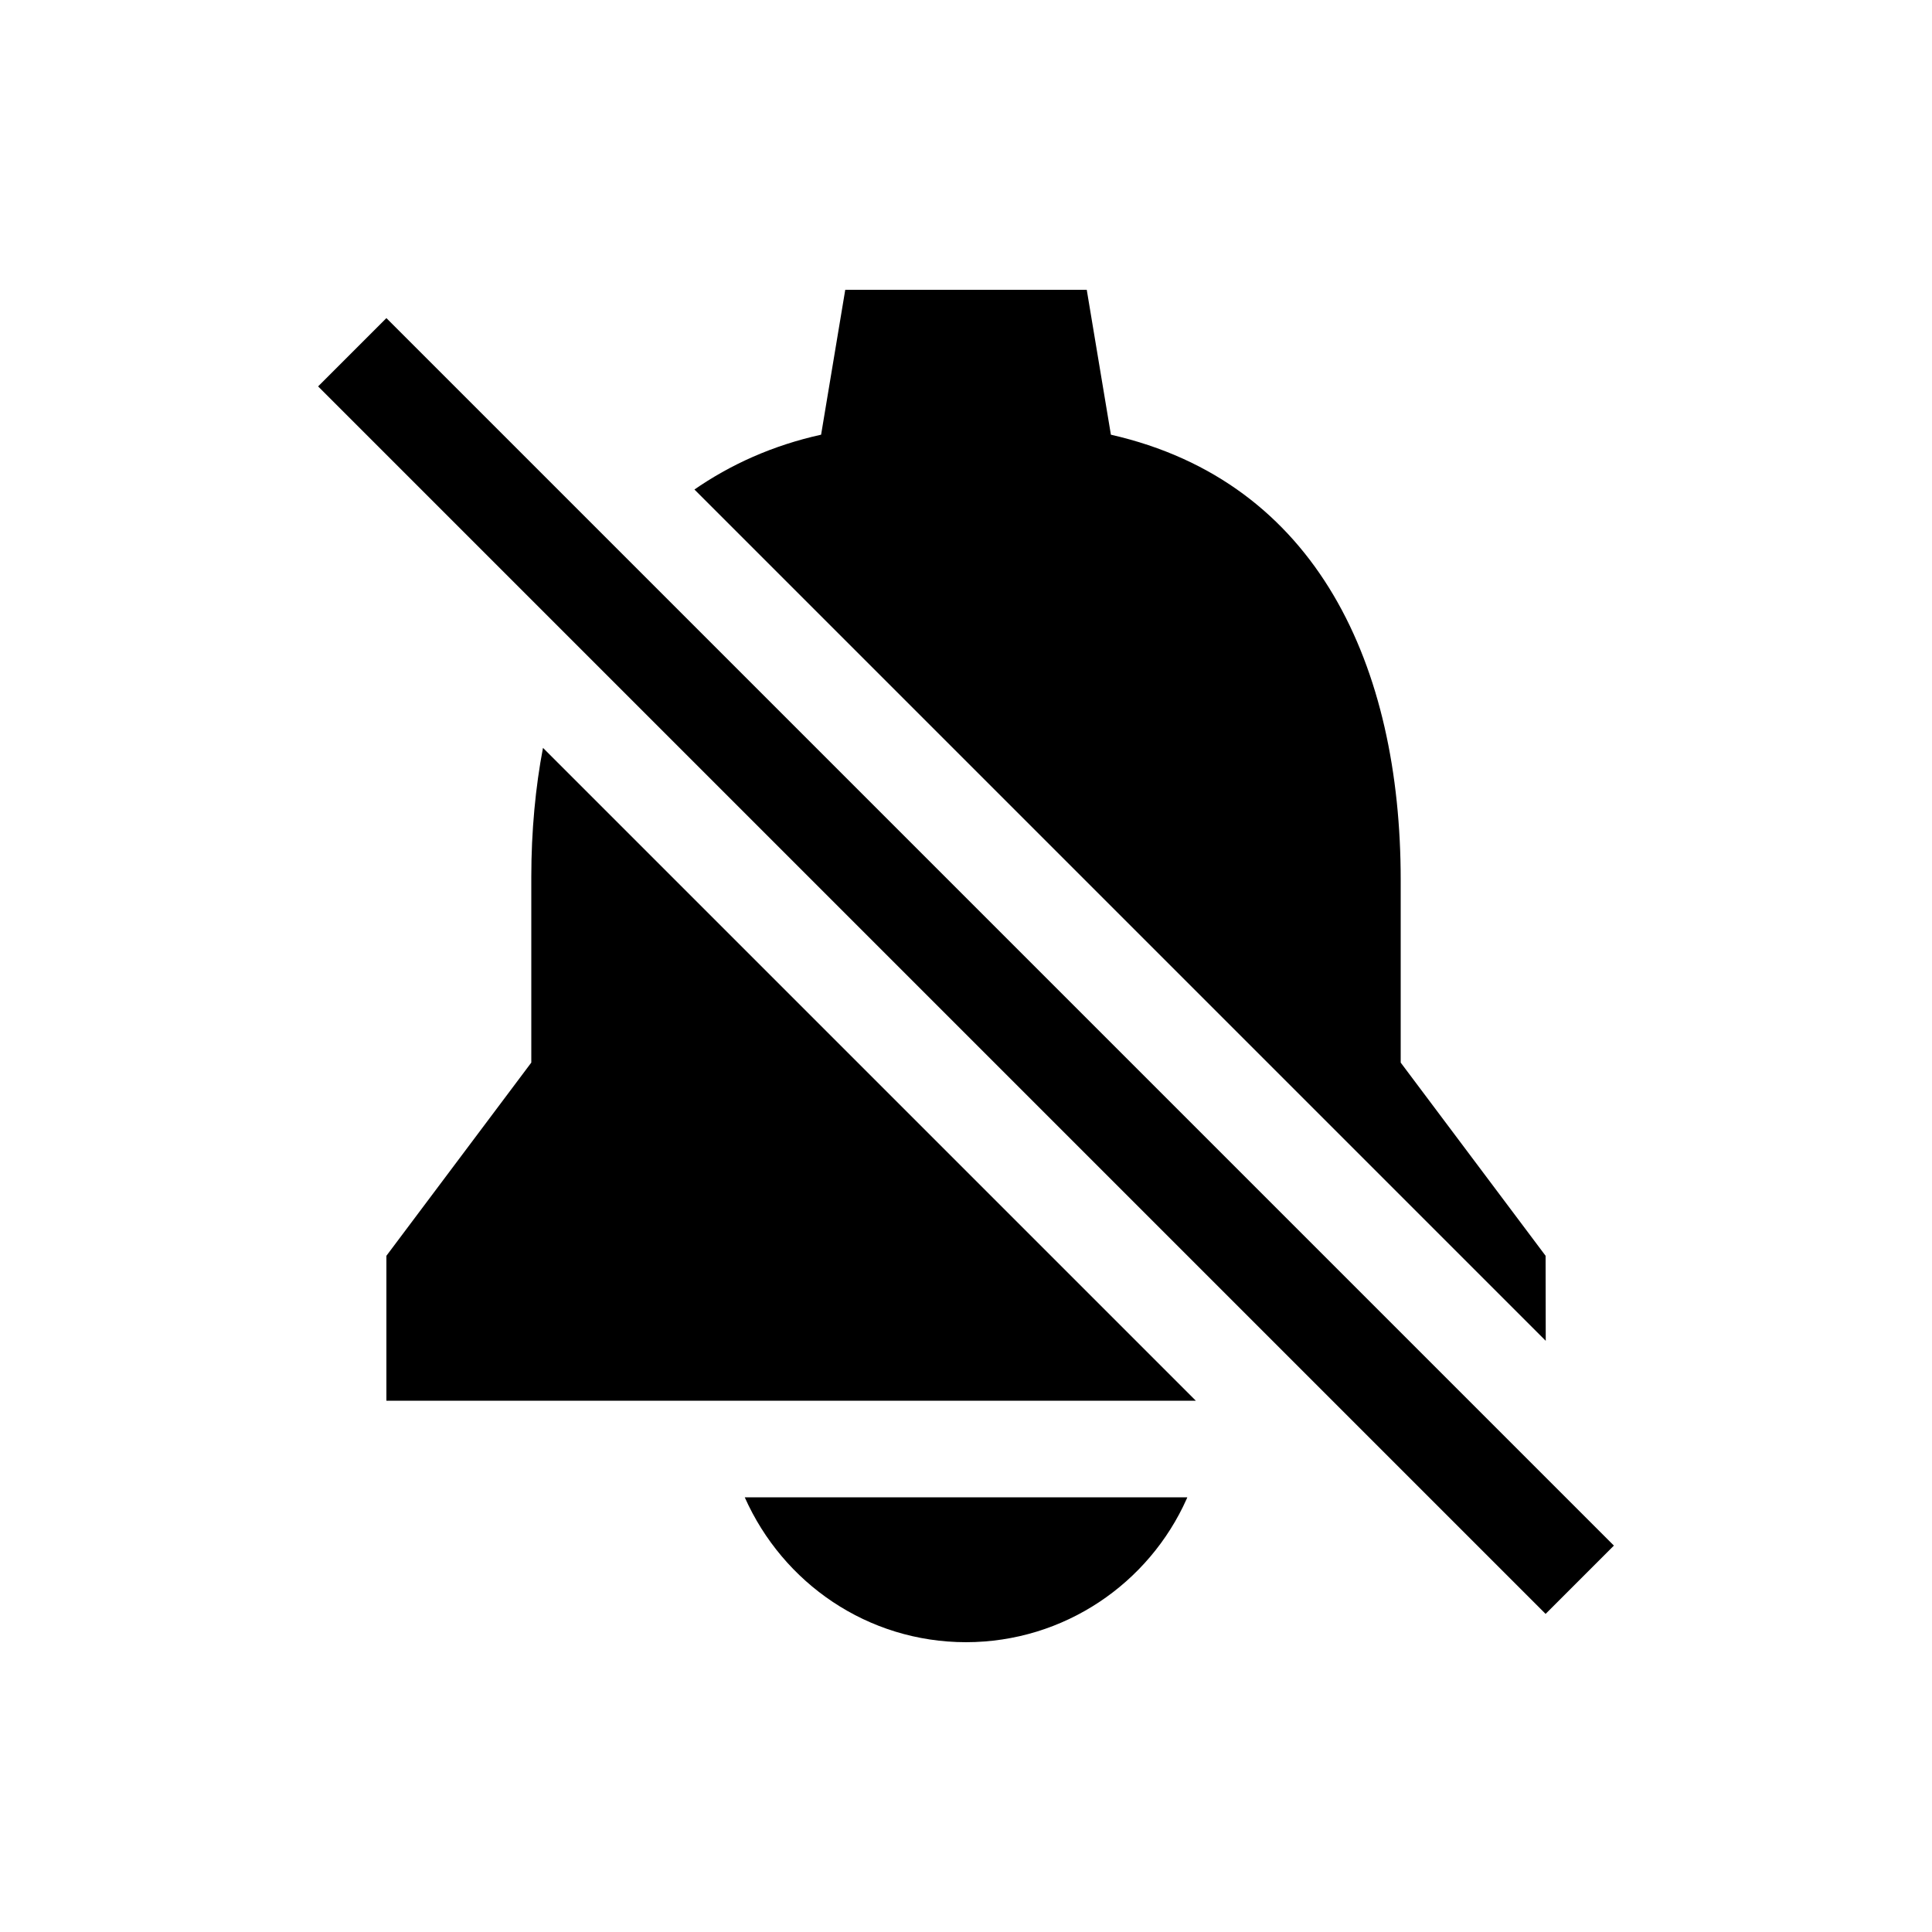 <!-- Generated by IcoMoon.io -->
<svg version="1.1" xmlns="http://www.w3.org/2000/svg" width="40" height="40" viewBox="0 0 40 40">
<title>io-notifications-off-sharp</title>
<path d="M6.586 8l1.414-1.414 25.414 25.414-1.414 1.414-25.414-25.414z"></path>
<path d="M20 34c2.037-0.002 3.789-1.221 4.569-2.968l0.013-0.032h-9.163c0.792 1.779 2.544 2.998 4.581 3h0z"></path>
<path d="M11 18.217v3.783l-3 4v3h16.758l-13.516-13.516c-0.154 0.801-0.242 1.723-0.242 2.665 0 0.024 0 0.047 0 0.071v-0.004z"></path>
<path d="M32 26l-3-4v-3.783c0-4.404-1.71-8.241-6-9.217l-0.5-3h-5l-0.5 3c-0.996 0.22-1.875 0.614-2.646 1.151l0.024-0.016 17.625 17.625z"></path>
</svg>
